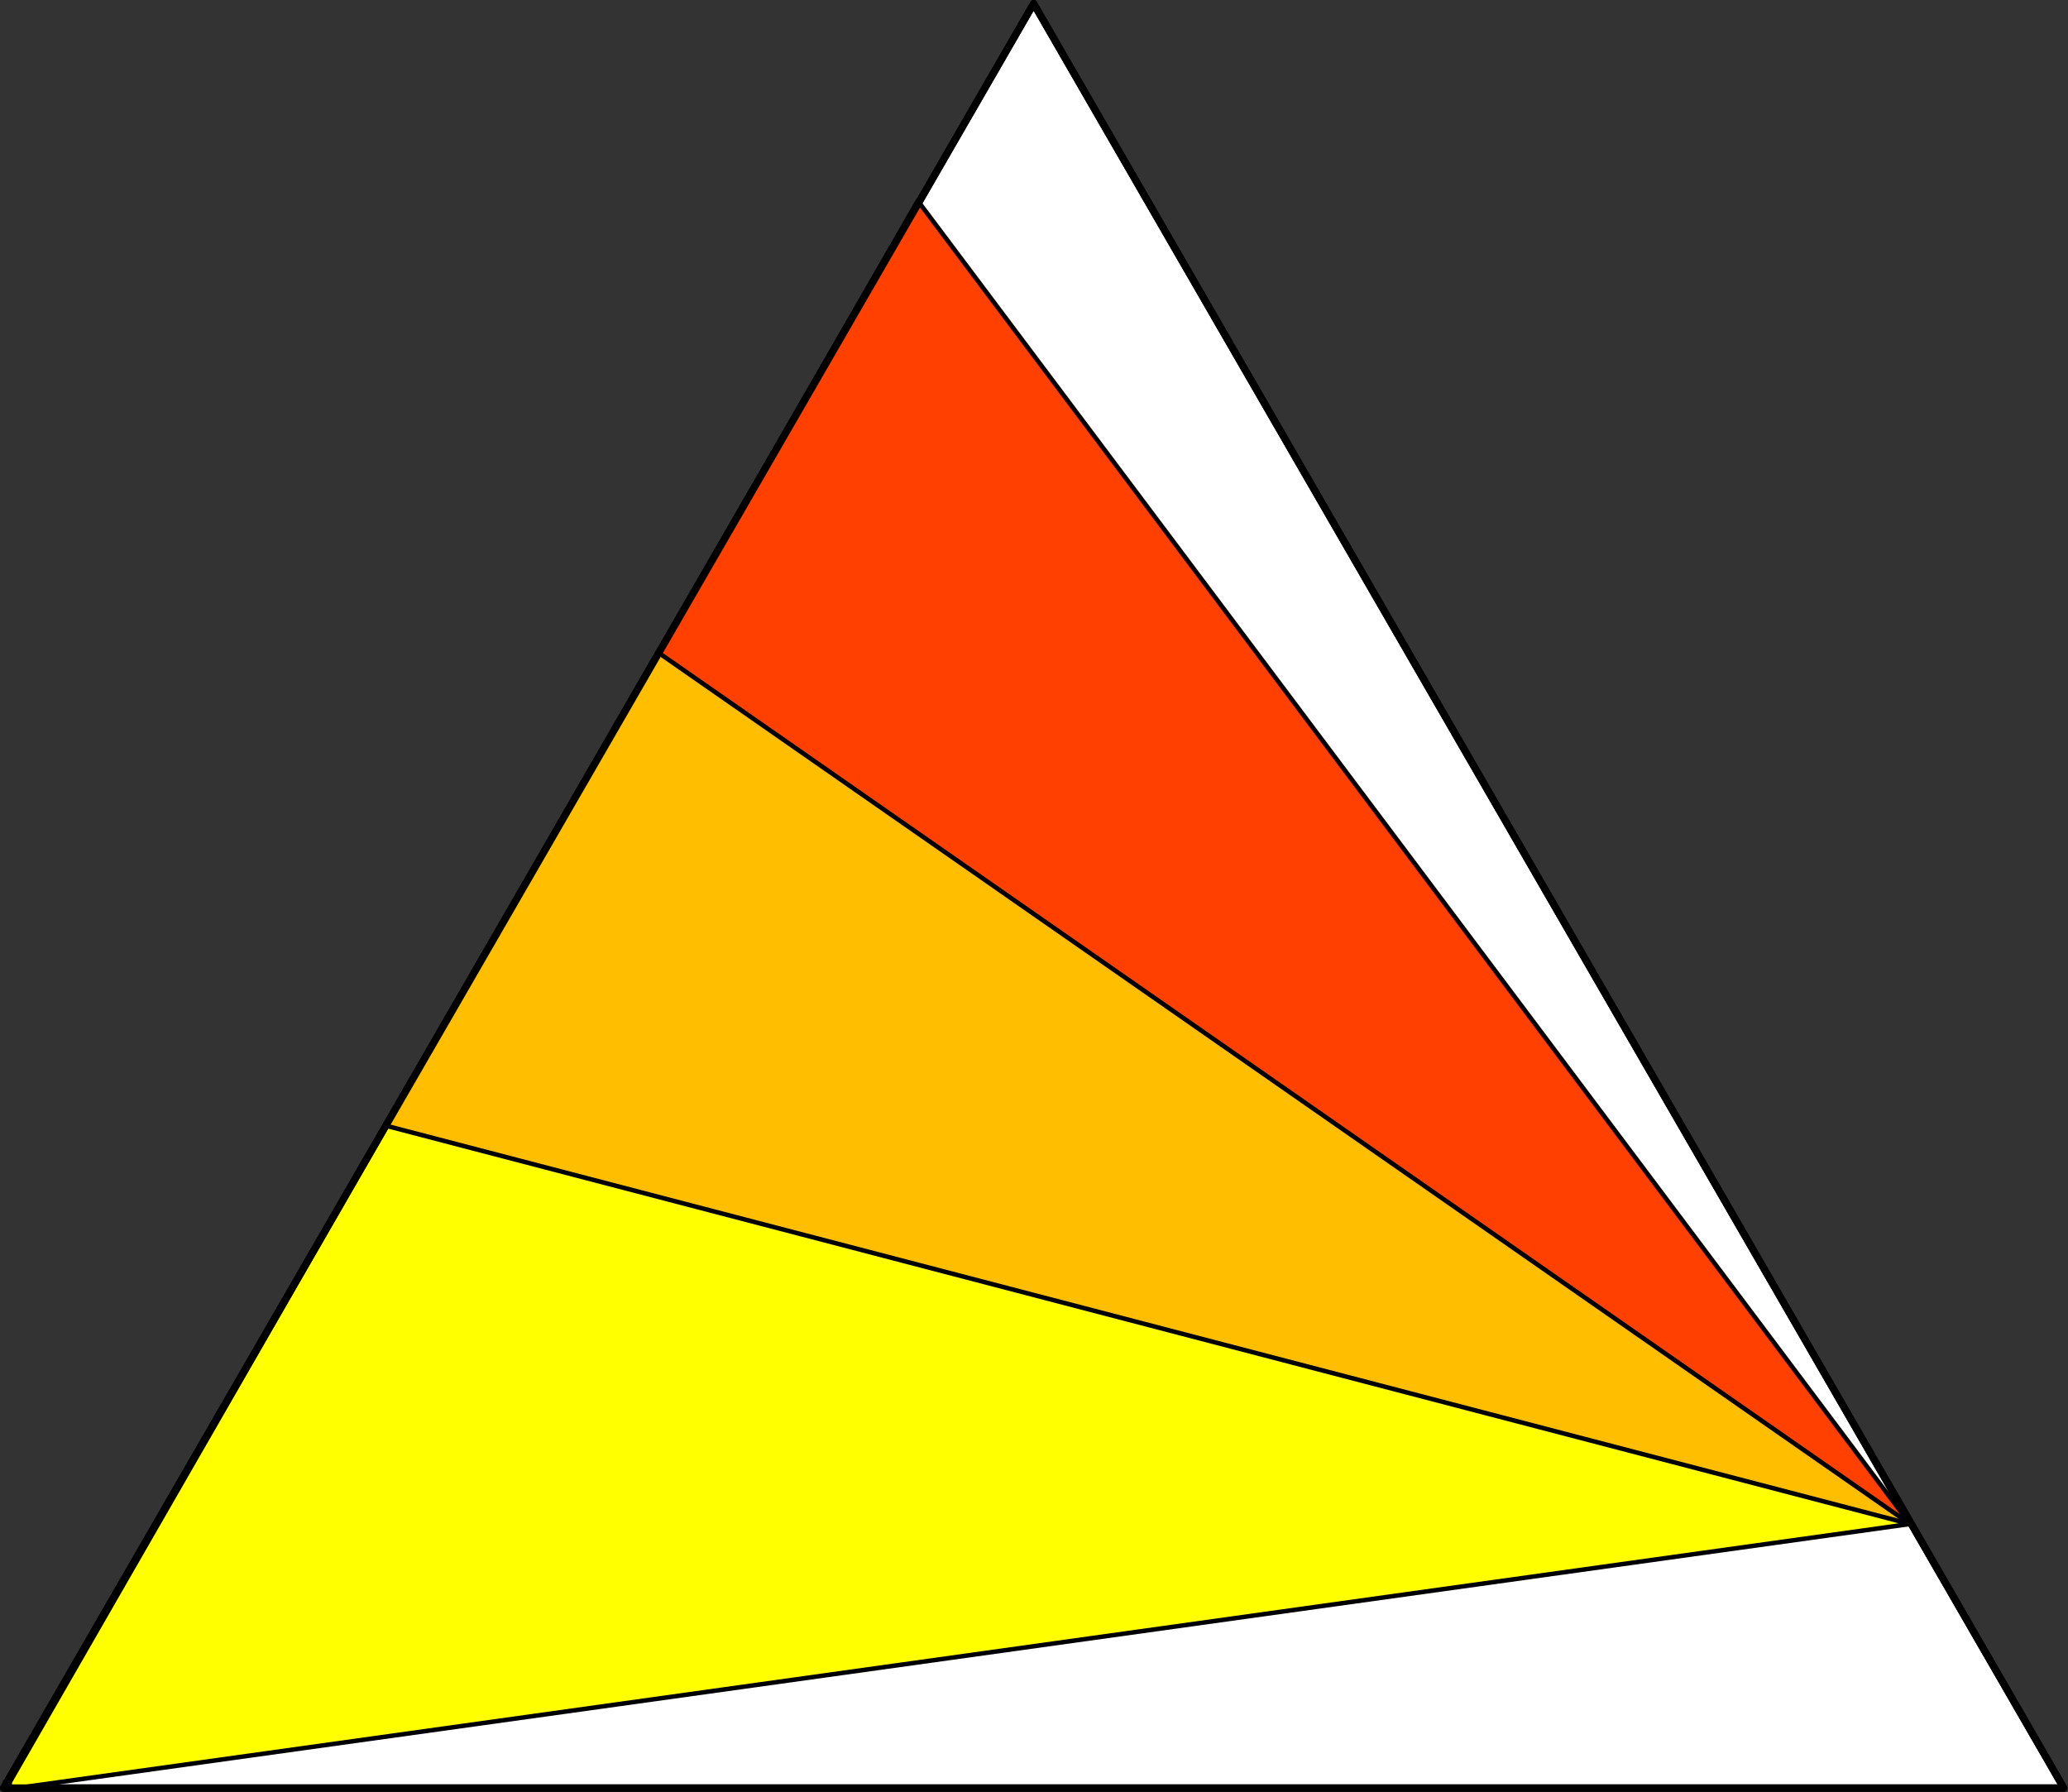 <?xml version="1.0" encoding="UTF-8" standalone="no"?>
<!-- Created with Inkscape (http://www.inkscape.org/) -->

<svg
   xmlns:dc="http://purl.org/dc/elements/1.1/"
   xmlns:cc="http://creativecommons.org/ns#"
   xmlns:rdf="http://www.w3.org/1999/02/22-rdf-syntax-ns#"
   xmlns:svg="http://www.w3.org/2000/svg"
   xmlns="http://www.w3.org/2000/svg"
   xmlns:sodipodi="http://sodipodi.sourceforge.net/DTD/sodipodi-0.dtd"
   xmlns:inkscape="http://www.inkscape.org/namespaces/inkscape"
   version="1.1"
   id="svg2"
   xml:space="preserve"
   width="430.651"
   height="373.199"
   viewBox="0 0 430.651 373.199"
   sodipodi:docname="favicon.svg"
   inkscape:version="0.92.5 (2060ec1f9f, 2020-04-08)"><rect x="0" y="0" width="430.651" height="373.199" fill="#333333" stroke="none"/><defs
     id="defs6"><clipPath
       clipPathUnits="userSpaceOnUse"
       id="clipPath20"><path
         d="M 731.395,54.934 H 879 V 402.946 H 731.395 Z"
         id="path18"
         inkscape:connector-curvature="0" /></clipPath><clipPath
       clipPathUnits="userSpaceOnUse"
       id="clipPath30"><path
         d="M 0,0 H 879 V 595 H 0 Z"
         id="path28"
         inkscape:connector-curvature="0" /></clipPath><clipPath
       clipPathUnits="userSpaceOnUse"
       id="clipPath126"><path
         d="M 22.637,284.531 H 370.235 V 595 H 22.637 Z"
         id="path124"
         inkscape:connector-curvature="0" /></clipPath><clipPath
       clipPathUnits="userSpaceOnUse"
       id="clipPath136"><path
         d="M 0,0 H 879 V 595 H 0 Z"
         id="path134"
         inkscape:connector-curvature="0" /></clipPath><clipPath
       clipPathUnits="userSpaceOnUse"
       id="clipPath156"><path
         d="M 22.637,0 H 370.235 V 309.996 H 22.637 Z"
         id="path154"
         inkscape:connector-curvature="0" /></clipPath><clipPath
       clipPathUnits="userSpaceOnUse"
       id="clipPath166"><path
         d="M 0,0 H 879 V 595 H 0 Z"
         id="path164"
         inkscape:connector-curvature="0" /></clipPath></defs><sodipodi:namedview
     pagecolor="#ffffff"
     bordercolor="#666666"
     borderopacity="1"
     objecttolerance="10"
     gridtolerance="10"
     guidetolerance="10"
     inkscape:pageopacity="0"
     inkscape:pageshadow="2"
     inkscape:window-width="1920"
     inkscape:window-height="1080"
     id="namedview4"
     showgrid="false"
     showguides="false"
     inkscape:zoom="2.3640443"
     inkscape:cx="215.27154"
     inkscape:cy="186.59639"
     inkscape:window-x="0"
     inkscape:window-y="-37"
     inkscape:window-maximized="1"
     inkscape:current-layer="g10"
     fit-margin-top="0"
     fit-margin-left="0"
     fit-margin-right="0"
     fit-margin-bottom="0" /><g
     id="g10"
     inkscape:groupmode="layer"
     inkscape:label="ternaryUPb"
     transform="matrix(1.333,0,0,1.333,-46.594,-23.781)">
<path
   inkscape:connector-curvature="0"
   id="path172"
   style="fill:#ffffff;fill-opacity:1;stroke:#000000;stroke-width:1.125;stroke-linecap:round;stroke-linejoin:round;stroke-miterlimit:10;stroke-dasharray:none;stroke-opacity:1"
   d="M 357.363,297.125 333.883,256.457 196.43,18.398 35.508,297.125 h 321.855" /><g
   clip-path="url(#clipPath20)"
   id="g16"><g
     id="g22"><g
       id="g24"><g
         clip-path="url(#clipPath30)"
         id="g26"><g
           id="g32"><g
             id="g34"><path
               inkscape:connector-curvature="0"
               id="path36"
               style="fill:none;stroke:#000000;stroke-width:1.125;stroke-linecap:round;stroke-linejoin:round;stroke-miterlimit:10;stroke-dasharray:none;stroke-opacity:1"
               d="M 378.285,-5.676 539.402,273.383 700.512,-5.676 H 387.285" /></g></g></g></g></g></g>





















<g
   clip-path="url(#clipPath156)"
   id="g152"><g
     id="g158"><g
       id="g160"><g
         clip-path="url(#clipPath166)"
         id="g162"><g
           id="g168"><g
             transform="scale(-1)"
             id="g170" /></g></g></g></g></g>

























































































<g
   transform="scale(1,-1)"
   id="g40"><path
     inkscape:connector-curvature="0"
     id="path42"
     style="fill:#ff4000;fill-opacity:1;fill-rule:nonzero;stroke:#000000;stroke-width:0.703;stroke-linecap:round;stroke-linejoin:round;stroke-miterlimit:10;stroke-dasharray:none;stroke-opacity:1"
     d="M 35.898,-296.926 178.332,-49.207 333.34,-255.883"
     sodipodi:nodetypes="ccc" /></g><g
   transform="scale(1,-1)"
   id="g44" /><g
   transform="scale(1,-1)"
   id="g48"><path
     inkscape:connector-curvature="0"
     id="path50"
     style="fill:#ffbf00;fill-opacity:1;fill-rule:nonzero;stroke:#000000;stroke-width:0.703;stroke-linecap:round;stroke-linejoin:round;stroke-miterlimit:10;stroke-dasharray:none;stroke-opacity:1"
     d="M 35.895,-296.93 137.694,-119.699 333.34,-255.883"
     sodipodi:nodetypes="ccc" /></g><g
   transform="scale(1,-1)"
   id="g52"><path
     inkscape:connector-curvature="0"
     id="path54"
     style="fill:#ffff00;fill-opacity:1;fill-rule:nonzero;stroke:#000000;stroke-width:0.703;stroke-linecap:round;stroke-linejoin:round;stroke-miterlimit:10;stroke-dasharray:none;stroke-opacity:1"
     d="M 35.805,-297.383 95.411,-193.717 333.34,-255.883 Z"
     sodipodi:nodetypes="cccc" /></g><g
   transform="scale(1,-1)"
   id="g56" /><path
   inkscape:connector-curvature="0"
   id="path92"
   style="fill:#000000;fill-opacity:1;fill-rule:nonzero;stroke:none"
   d="m 35.898,296.926 h 0.938 v -0.562 h -0.938 z"
   sodipodi:nodetypes="ccccc" /><path
   inkscape:connector-curvature="0"
   id="path118"
   style="fill:#000000;fill-opacity:1;fill-rule:nonzero;stroke:none"
   d="m 35.395,295.914 h 0.938 v 0.938 h -0.938 z"
   sodipodi:nodetypes="ccccc" /><path
   d="M 357.363,297.125 333.883,256.457 196.43,18.398 35.508,297.125 h 321.855"
   style="fill:none;fill-opacity:1;stroke:#000000;stroke-width:1.125;stroke-linecap:round;stroke-linejoin:round;stroke-miterlimit:10;stroke-dasharray:none;stroke-opacity:1"
   id="path866"
   inkscape:connector-curvature="0" /></g></svg>